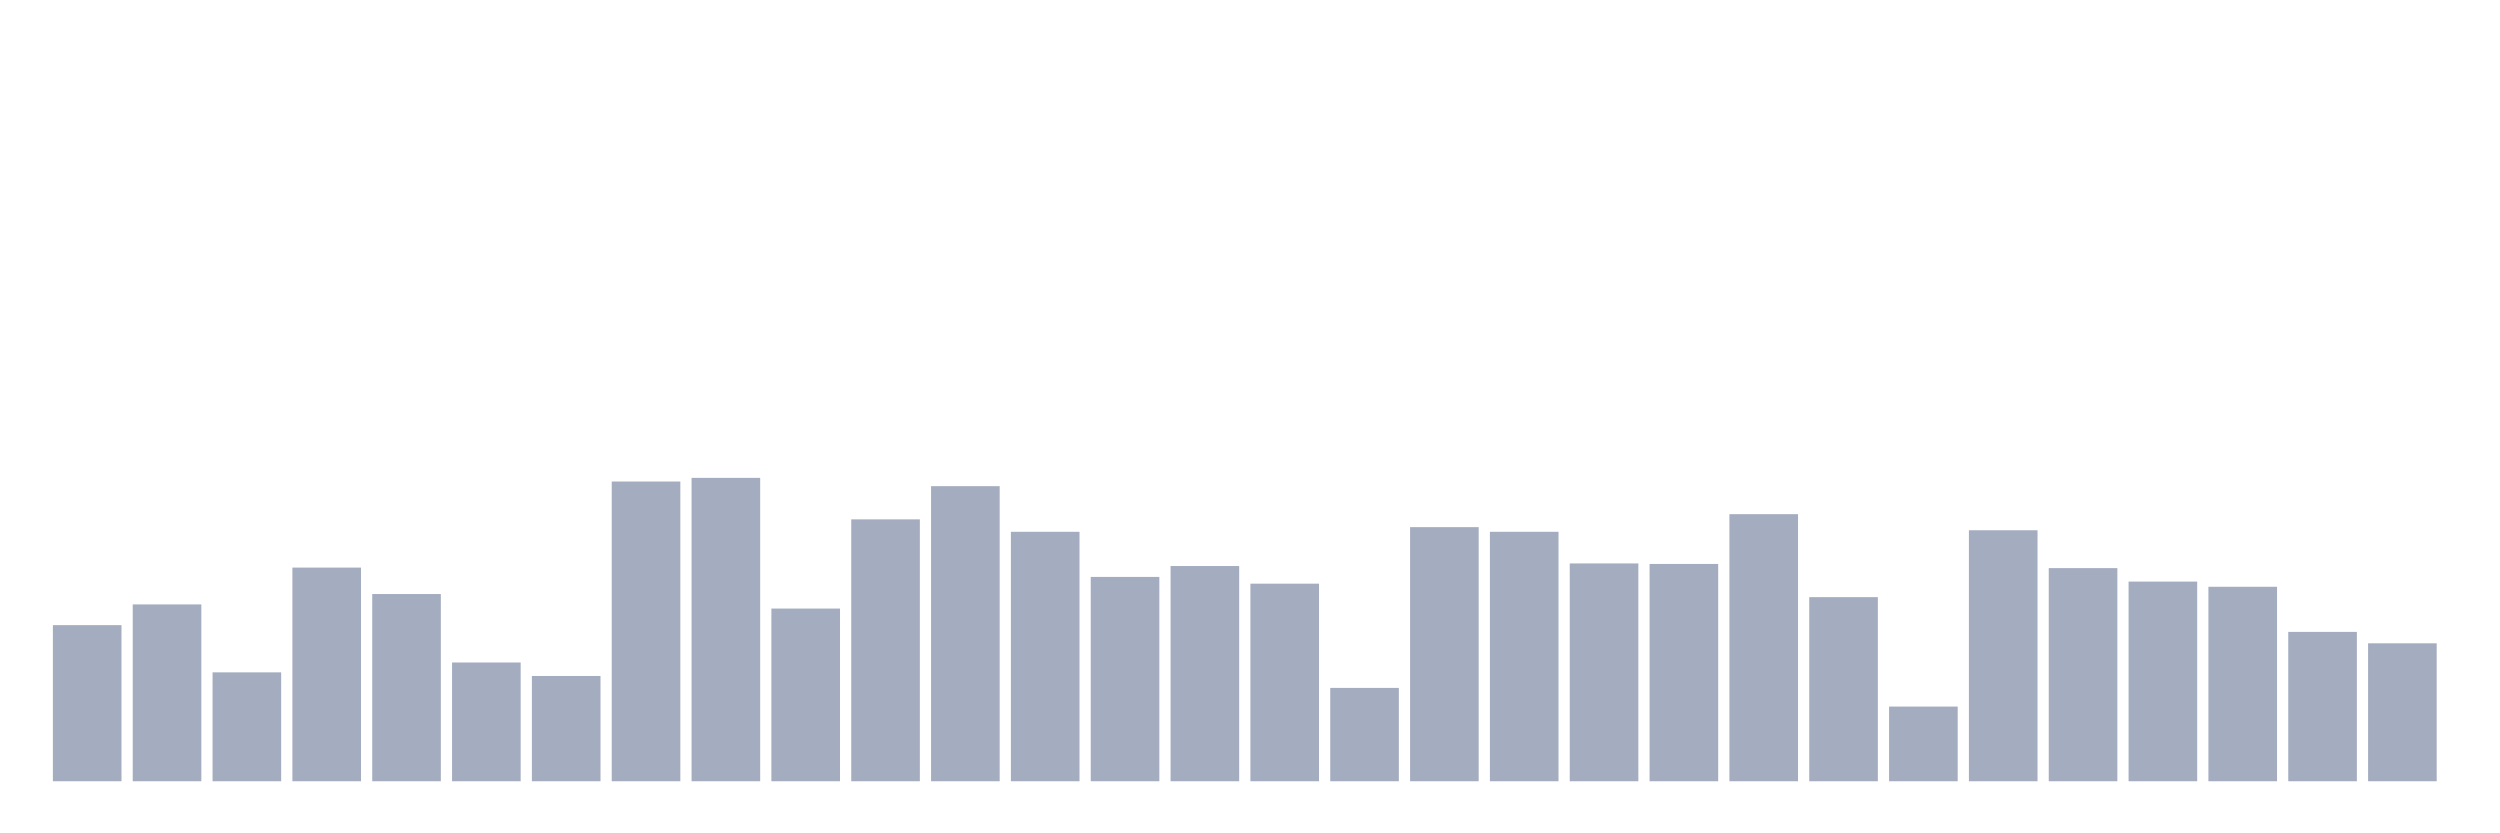 <svg xmlns="http://www.w3.org/2000/svg" viewBox="0 0 480 160"><g transform="translate(10,10)"><rect class="bar" x="0.153" width="13.175" y="110.028" height="29.972" fill="rgb(164,173,192)"></rect><rect class="bar" x="15.482" width="13.175" y="106.046" height="33.954" fill="rgb(164,173,192)"></rect><rect class="bar" x="30.81" width="13.175" y="119.09" height="20.91" fill="rgb(164,173,192)"></rect><rect class="bar" x="46.138" width="13.175" y="98.976" height="41.024" fill="rgb(164,173,192)"></rect><rect class="bar" x="61.466" width="13.175" y="104.054" height="35.946" fill="rgb(164,173,192)"></rect><rect class="bar" x="76.794" width="13.175" y="117.198" height="22.802" fill="rgb(164,173,192)"></rect><rect class="bar" x="92.123" width="13.175" y="119.787" height="20.213" fill="rgb(164,173,192)"></rect><rect class="bar" x="107.451" width="13.175" y="82.447" height="57.553" fill="rgb(164,173,192)"></rect><rect class="bar" x="122.779" width="13.175" y="81.75" height="58.25" fill="rgb(164,173,192)"></rect><rect class="bar" x="138.107" width="13.175" y="106.842" height="33.158" fill="rgb(164,173,192)"></rect><rect class="bar" x="153.436" width="13.175" y="89.716" height="50.284" fill="rgb(164,173,192)"></rect><rect class="bar" x="168.764" width="13.175" y="83.343" height="56.657" fill="rgb(164,173,192)"></rect><rect class="bar" x="184.092" width="13.175" y="92.105" height="47.895" fill="rgb(164,173,192)"></rect><rect class="bar" x="199.42" width="13.175" y="100.768" height="39.232" fill="rgb(164,173,192)"></rect><rect class="bar" x="214.748" width="13.175" y="98.677" height="41.323" fill="rgb(164,173,192)"></rect><rect class="bar" x="230.077" width="13.175" y="102.063" height="37.937" fill="rgb(164,173,192)"></rect><rect class="bar" x="245.405" width="13.175" y="122.077" height="17.923" fill="rgb(164,173,192)"></rect><rect class="bar" x="260.733" width="13.175" y="91.209" height="48.791" fill="rgb(164,173,192)"></rect><rect class="bar" x="276.061" width="13.175" y="92.105" height="47.895" fill="rgb(164,173,192)"></rect><rect class="bar" x="291.39" width="13.175" y="98.179" height="41.821" fill="rgb(164,173,192)"></rect><rect class="bar" x="306.718" width="13.175" y="98.279" height="41.721" fill="rgb(164,173,192)"></rect><rect class="bar" x="322.046" width="13.175" y="88.72" height="51.28" fill="rgb(164,173,192)"></rect><rect class="bar" x="337.374" width="13.175" y="104.651" height="35.349" fill="rgb(164,173,192)"></rect><rect class="bar" x="352.702" width="13.175" y="125.661" height="14.339" fill="rgb(164,173,192)"></rect><rect class="bar" x="368.031" width="13.175" y="91.807" height="48.193" fill="rgb(164,173,192)"></rect><rect class="bar" x="383.359" width="13.175" y="99.075" height="40.925" fill="rgb(164,173,192)"></rect><rect class="bar" x="398.687" width="13.175" y="101.664" height="38.336" fill="rgb(164,173,192)"></rect><rect class="bar" x="414.015" width="13.175" y="102.66" height="37.34" fill="rgb(164,173,192)"></rect><rect class="bar" x="429.344" width="13.175" y="111.323" height="28.677" fill="rgb(164,173,192)"></rect><rect class="bar" x="444.672" width="13.175" y="113.514" height="26.486" fill="rgb(164,173,192)"></rect></g></svg>
